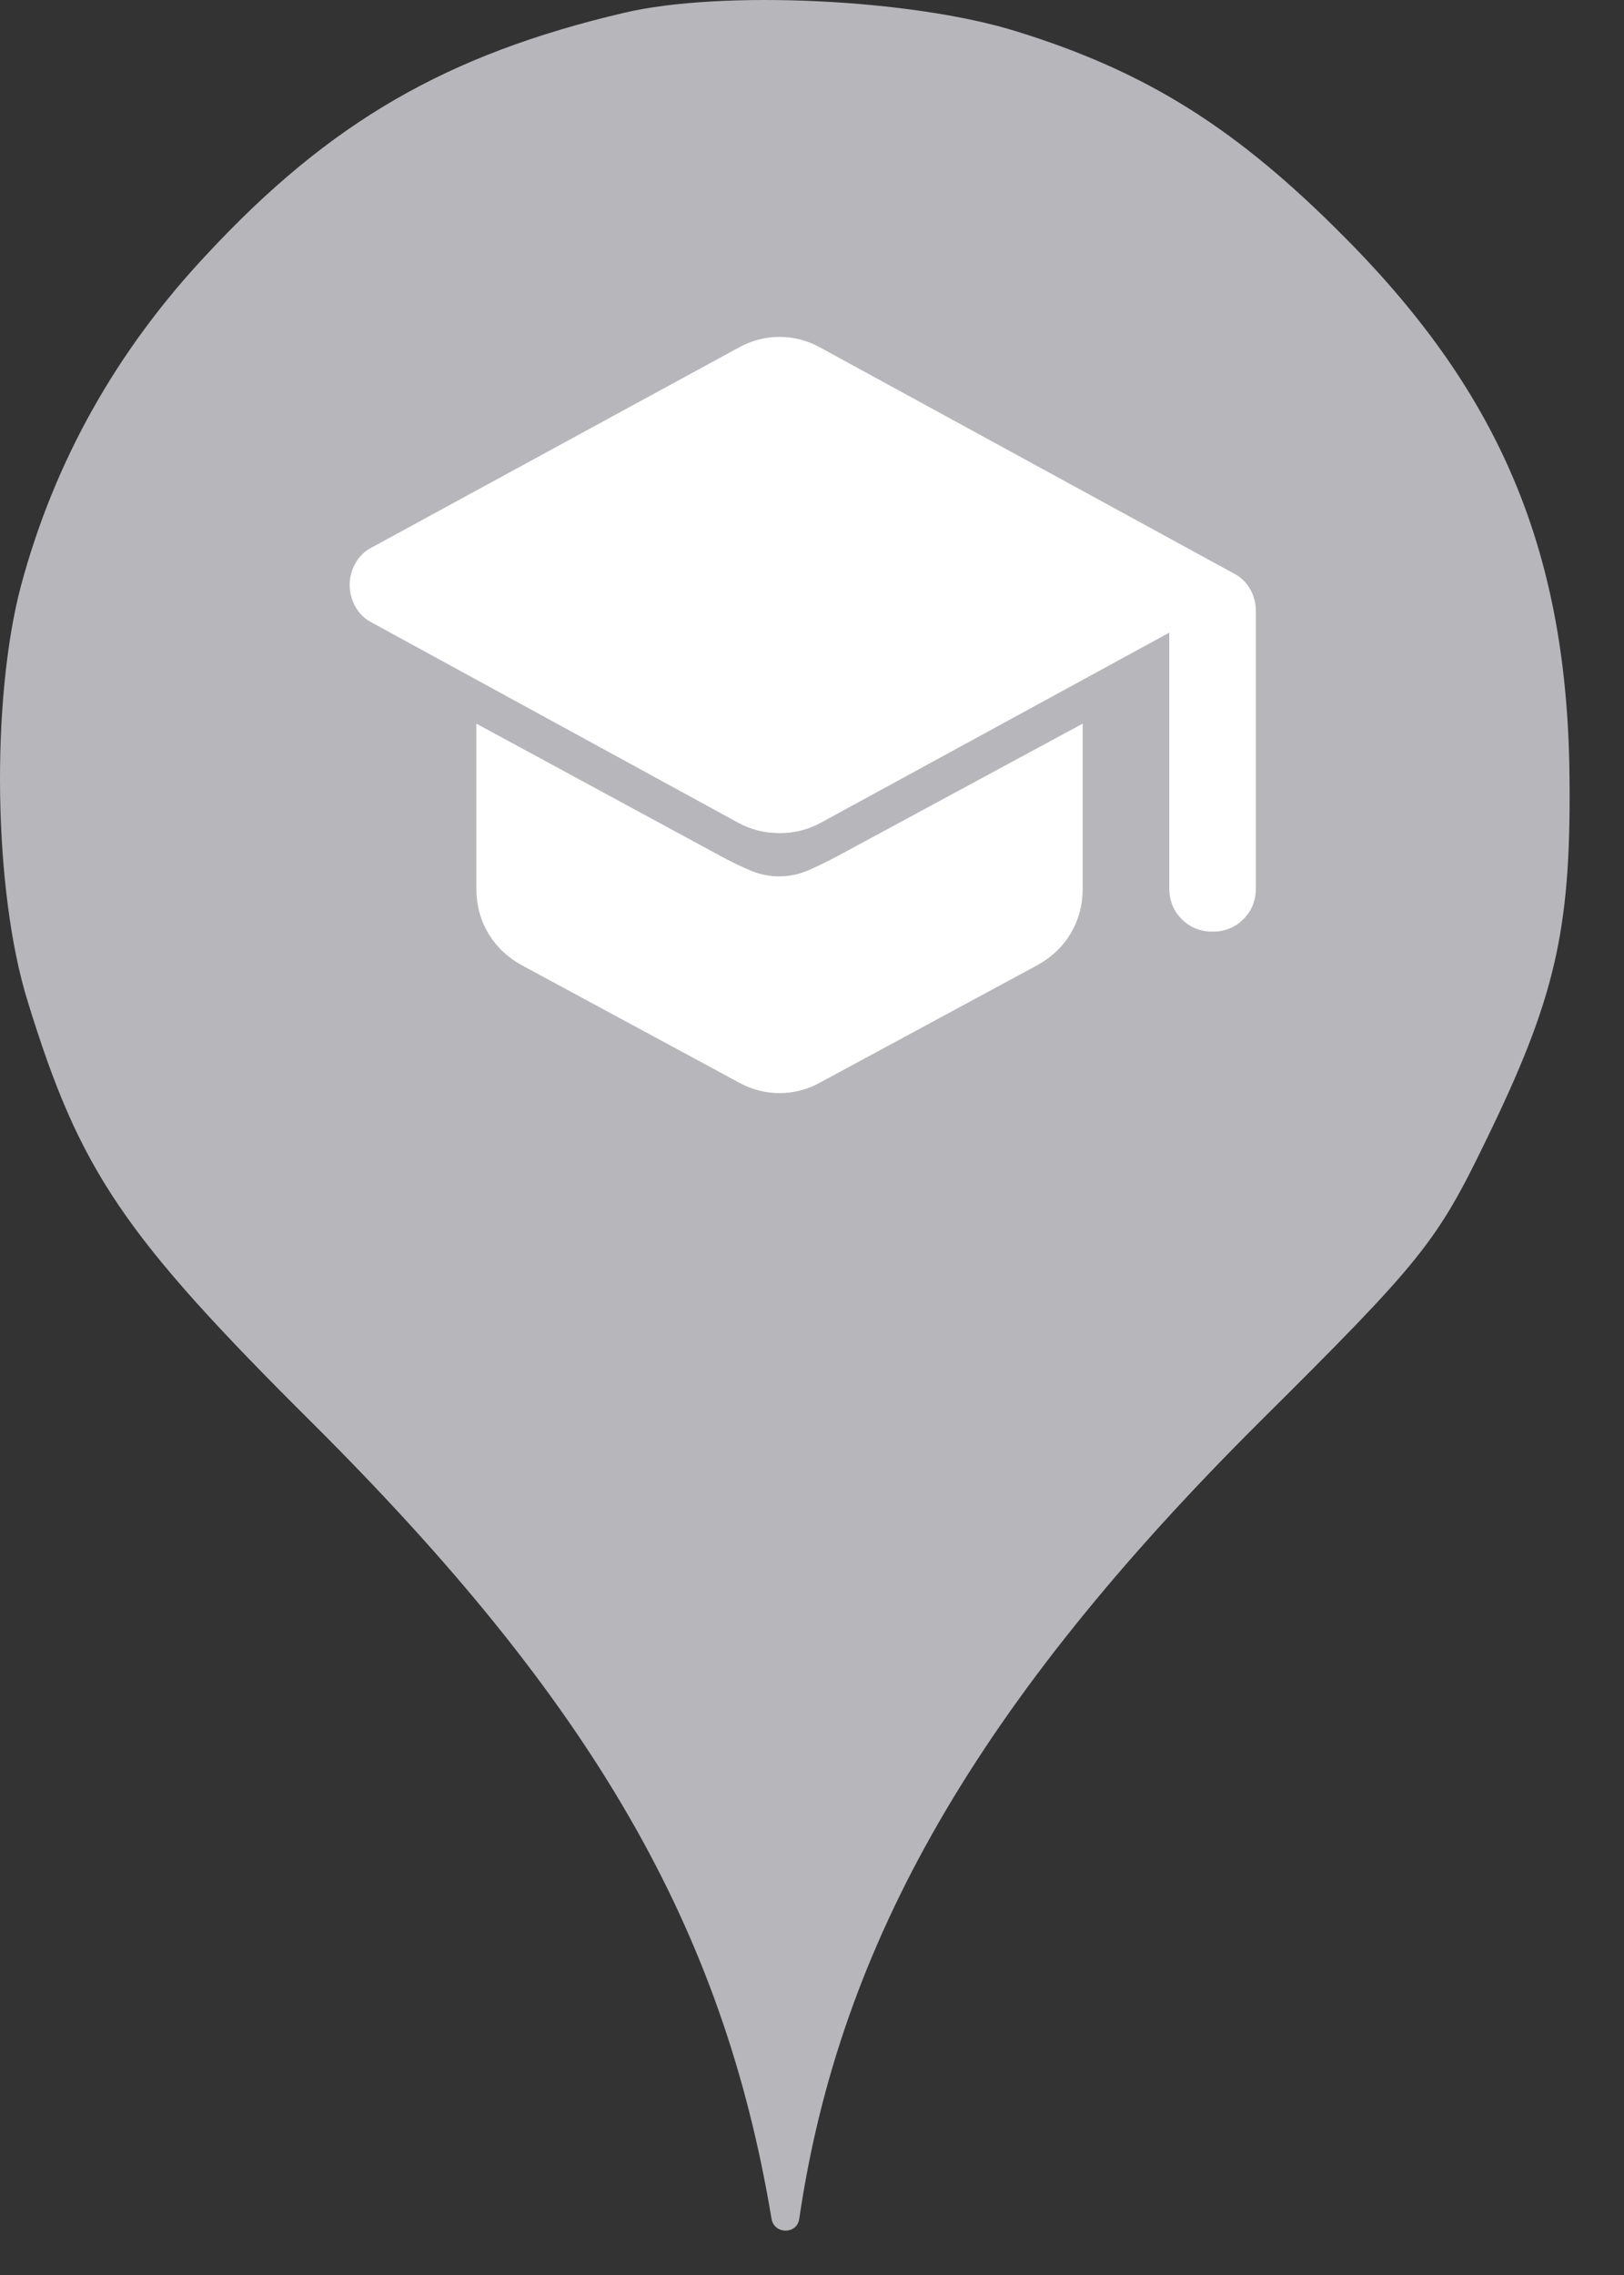 <svg width="25" height="35" viewBox="0 0 25 35" fill="none" xmlns="http://www.w3.org/2000/svg">
<rect x="0" y="0" width="25" height="35" fill="#333333" stroke="none"/>
<circle cx="12" cy="11.659" r="10" fill="white"/>
<path d="M3.184 3.913C5.086 1.869 6.882 0.838 9.602 0.198C11.113 -0.158 14.046 -0.016 15.646 0.482C17.655 1.104 19.042 1.975 20.713 3.664C23.131 6.1 24.144 8.553 24.162 12.037C24.18 14.331 23.931 15.38 22.882 17.531C22.117 19.113 21.886 19.398 19.38 21.886C15.06 26.189 12.926 29.886 12.304 34.135C12.27 34.379 11.918 34.378 11.877 34.135C11.131 29.655 9.122 26.189 4.82 21.904C1.886 18.989 1.229 18.011 0.429 15.415C-0.105 13.709 -0.14 10.758 0.322 9.015C0.837 7.095 1.797 5.389 3.184 3.913ZM18.192 14.141C18.32 14.269 18.478 14.333 18.667 14.333C18.856 14.333 19.014 14.269 19.141 14.141C19.269 14.014 19.333 13.855 19.333 13.667V9.4C19.333 9.278 19.303 9.164 19.242 9.058C19.181 8.953 19.094 8.872 18.983 8.817L12.633 5.35C12.533 5.294 12.431 5.253 12.325 5.225C12.22 5.197 12.111 5.183 12 5.183C11.889 5.183 11.78 5.197 11.675 5.225C11.569 5.253 11.467 5.294 11.367 5.35L5.733 8.417C5.622 8.472 5.536 8.553 5.475 8.659C5.414 8.764 5.383 8.878 5.383 9C5.383 9.122 5.414 9.236 5.475 9.341C5.536 9.447 5.622 9.528 5.733 9.583L11.35 12.65C11.45 12.706 11.553 12.747 11.659 12.775C11.764 12.803 11.878 12.817 12 12.817C12.122 12.817 12.236 12.803 12.341 12.775C12.447 12.747 12.55 12.706 12.65 12.65L18 9.733V13.667C18 13.855 18.064 14.014 18.192 14.141ZM11.675 16.775C11.78 16.803 11.889 16.817 12 16.817C12.111 16.817 12.22 16.803 12.325 16.775C12.431 16.747 12.533 16.706 12.633 16.65L15.967 14.85C16.189 14.728 16.361 14.564 16.483 14.359C16.606 14.153 16.667 13.922 16.667 13.667V11.133L12.9 13.167C12.756 13.244 12.608 13.317 12.459 13.383C12.308 13.45 12.156 13.483 12 13.483C11.844 13.483 11.694 13.453 11.55 13.391C11.406 13.33 11.261 13.261 11.117 13.183L7.333 11.133V13.667C7.333 13.922 7.394 14.153 7.517 14.359C7.639 14.564 7.811 14.728 8.033 14.85L11.367 16.65C11.467 16.706 11.569 16.747 11.675 16.775Z" fill="#B7B6BA"/>
</svg>
